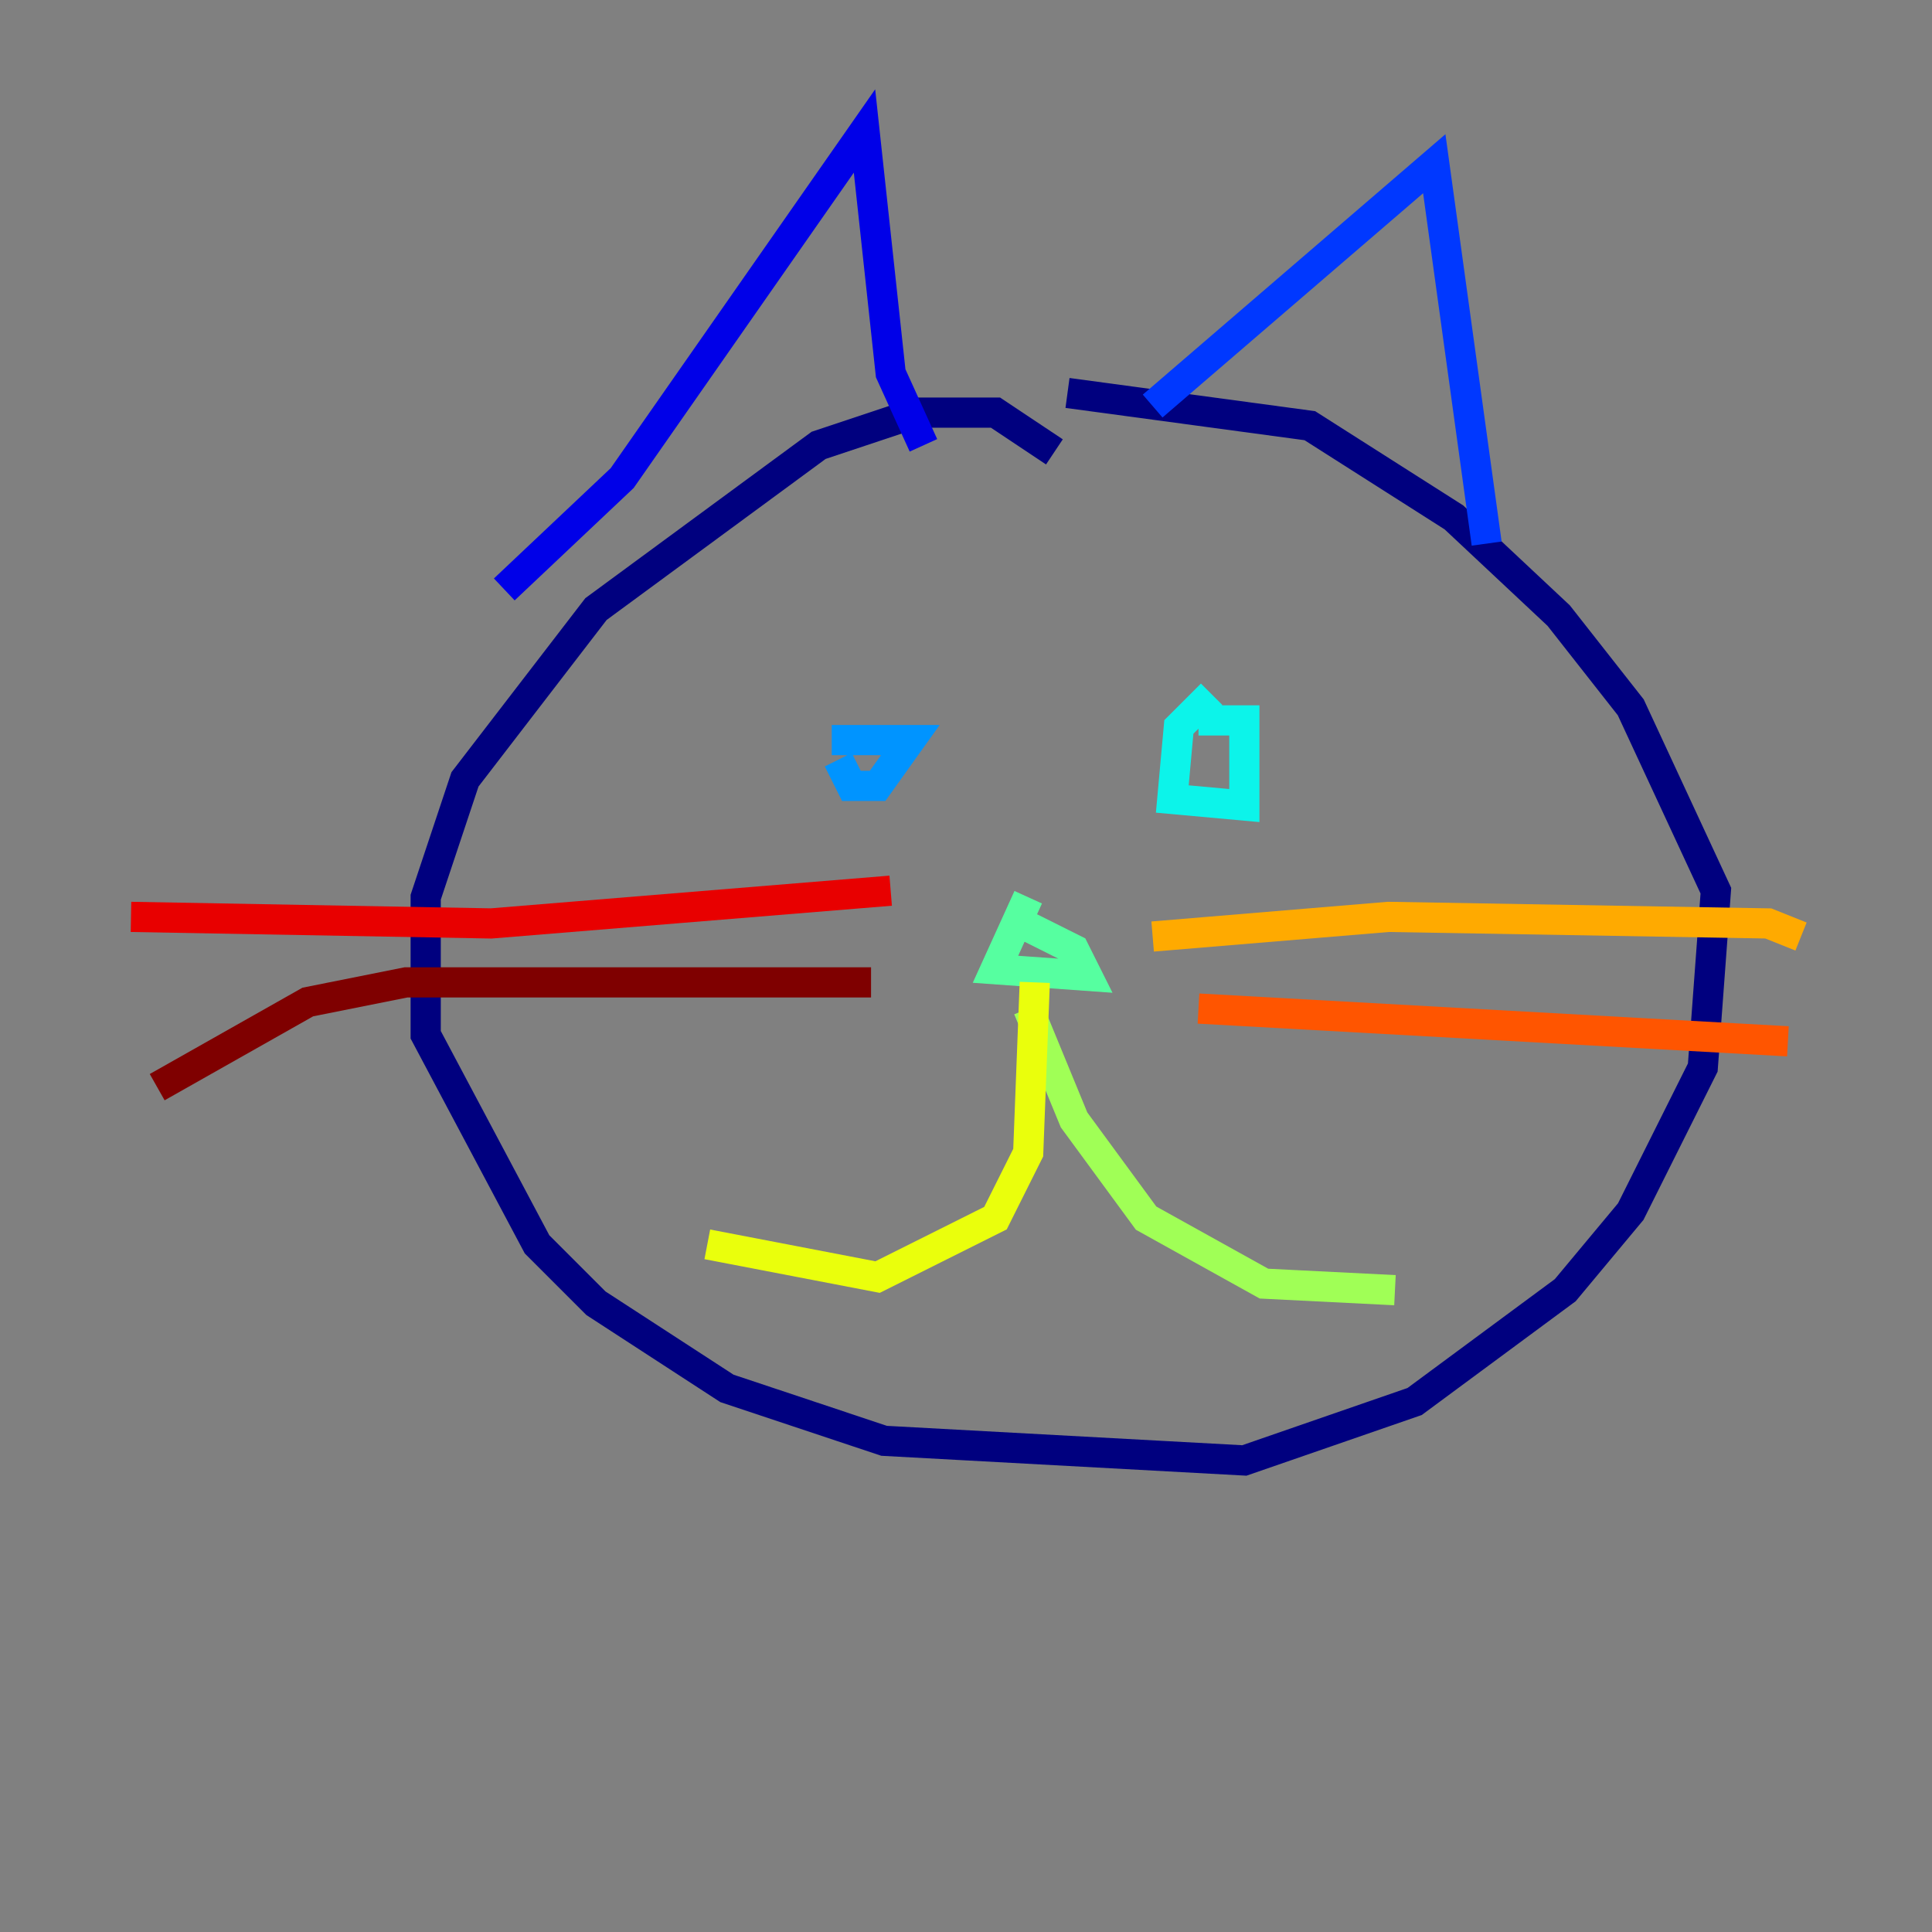 <?xml version="1.0" encoding="utf-8" ?>
<svg baseProfile="tiny" height="128" version="1.2" viewBox="0,0,128,128" width="128" xmlns="http://www.w3.org/2000/svg" xmlns:ev="http://www.w3.org/2001/xml-events" xmlns:xlink="http://www.w3.org/1999/xlink"><rect x="0" y="0" width="128" height="128" fill="#808080" stroke="none"/><defs /><polyline fill="none" points="69.858,29.939 65.953,27.336 60.746,27.336 54.237,29.505 39.485,40.352 30.807,51.634 28.203,59.444 28.203,68.556 35.58,82.441 39.485,86.346 48.163,91.986 58.576,95.458 82.441,96.759 93.722,92.854 103.702,85.478 108.041,80.271 112.814,70.725 113.681,59.01 108.041,46.861 103.268,40.786 96.325,34.278 86.78,28.203 70.725,26.034" stroke="#00007f" stroke-width="2" /><polyline fill="none" points="33.41,39.051 41.22,31.675 57.275,8.678 59.01,24.732 61.18,29.505" stroke="#0000e8" stroke-width="2" /><polyline fill="none" points="76.366,26.902 95.024,10.848 98.495,36.014" stroke="#0038ff" stroke-width="2" /><polyline fill="none" points="55.539,50.332 56.407,52.068 58.142,52.068 60.312,49.031 55.105,49.031" stroke="#0094ff" stroke-width="2" /><polyline fill="none" points="80.271,45.993 78.102,48.163 77.668,52.936 82.441,53.37 82.441,47.729 79.403,47.729" stroke="#0cf4ea" stroke-width="2" /><polyline fill="none" points="68.122,59.444 65.953,64.217 72.027,64.651 71.159,62.915 66.82,60.746" stroke="#56ffa0" stroke-width="2" /><polyline fill="none" points="68.122,66.82 71.159,74.197 75.932,80.705 83.742,85.044 92.42,85.478" stroke="#a0ff56" stroke-width="2" /><polyline fill="none" points="68.556,65.085 68.122,76.366 65.953,80.705 58.142,84.61 46.861,82.441" stroke="#eaff0c" stroke-width="2" /><polyline fill="none" points="76.366,62.047 91.986,60.746 117.153,61.18 119.322,62.047" stroke="#ffaa00" stroke-width="2" /><polyline fill="none" points="79.403,66.82 118.454,68.99" stroke="#ff5500" stroke-width="2" /><polyline fill="none" points="59.01,59.01 32.542,61.18 8.678,60.746" stroke="#e80000" stroke-width="2" /><polyline fill="none" points="57.709,65.085 26.902,65.085 20.393,66.386 10.414,72.027" stroke="#7f0000" stroke-width="2" /></svg>
